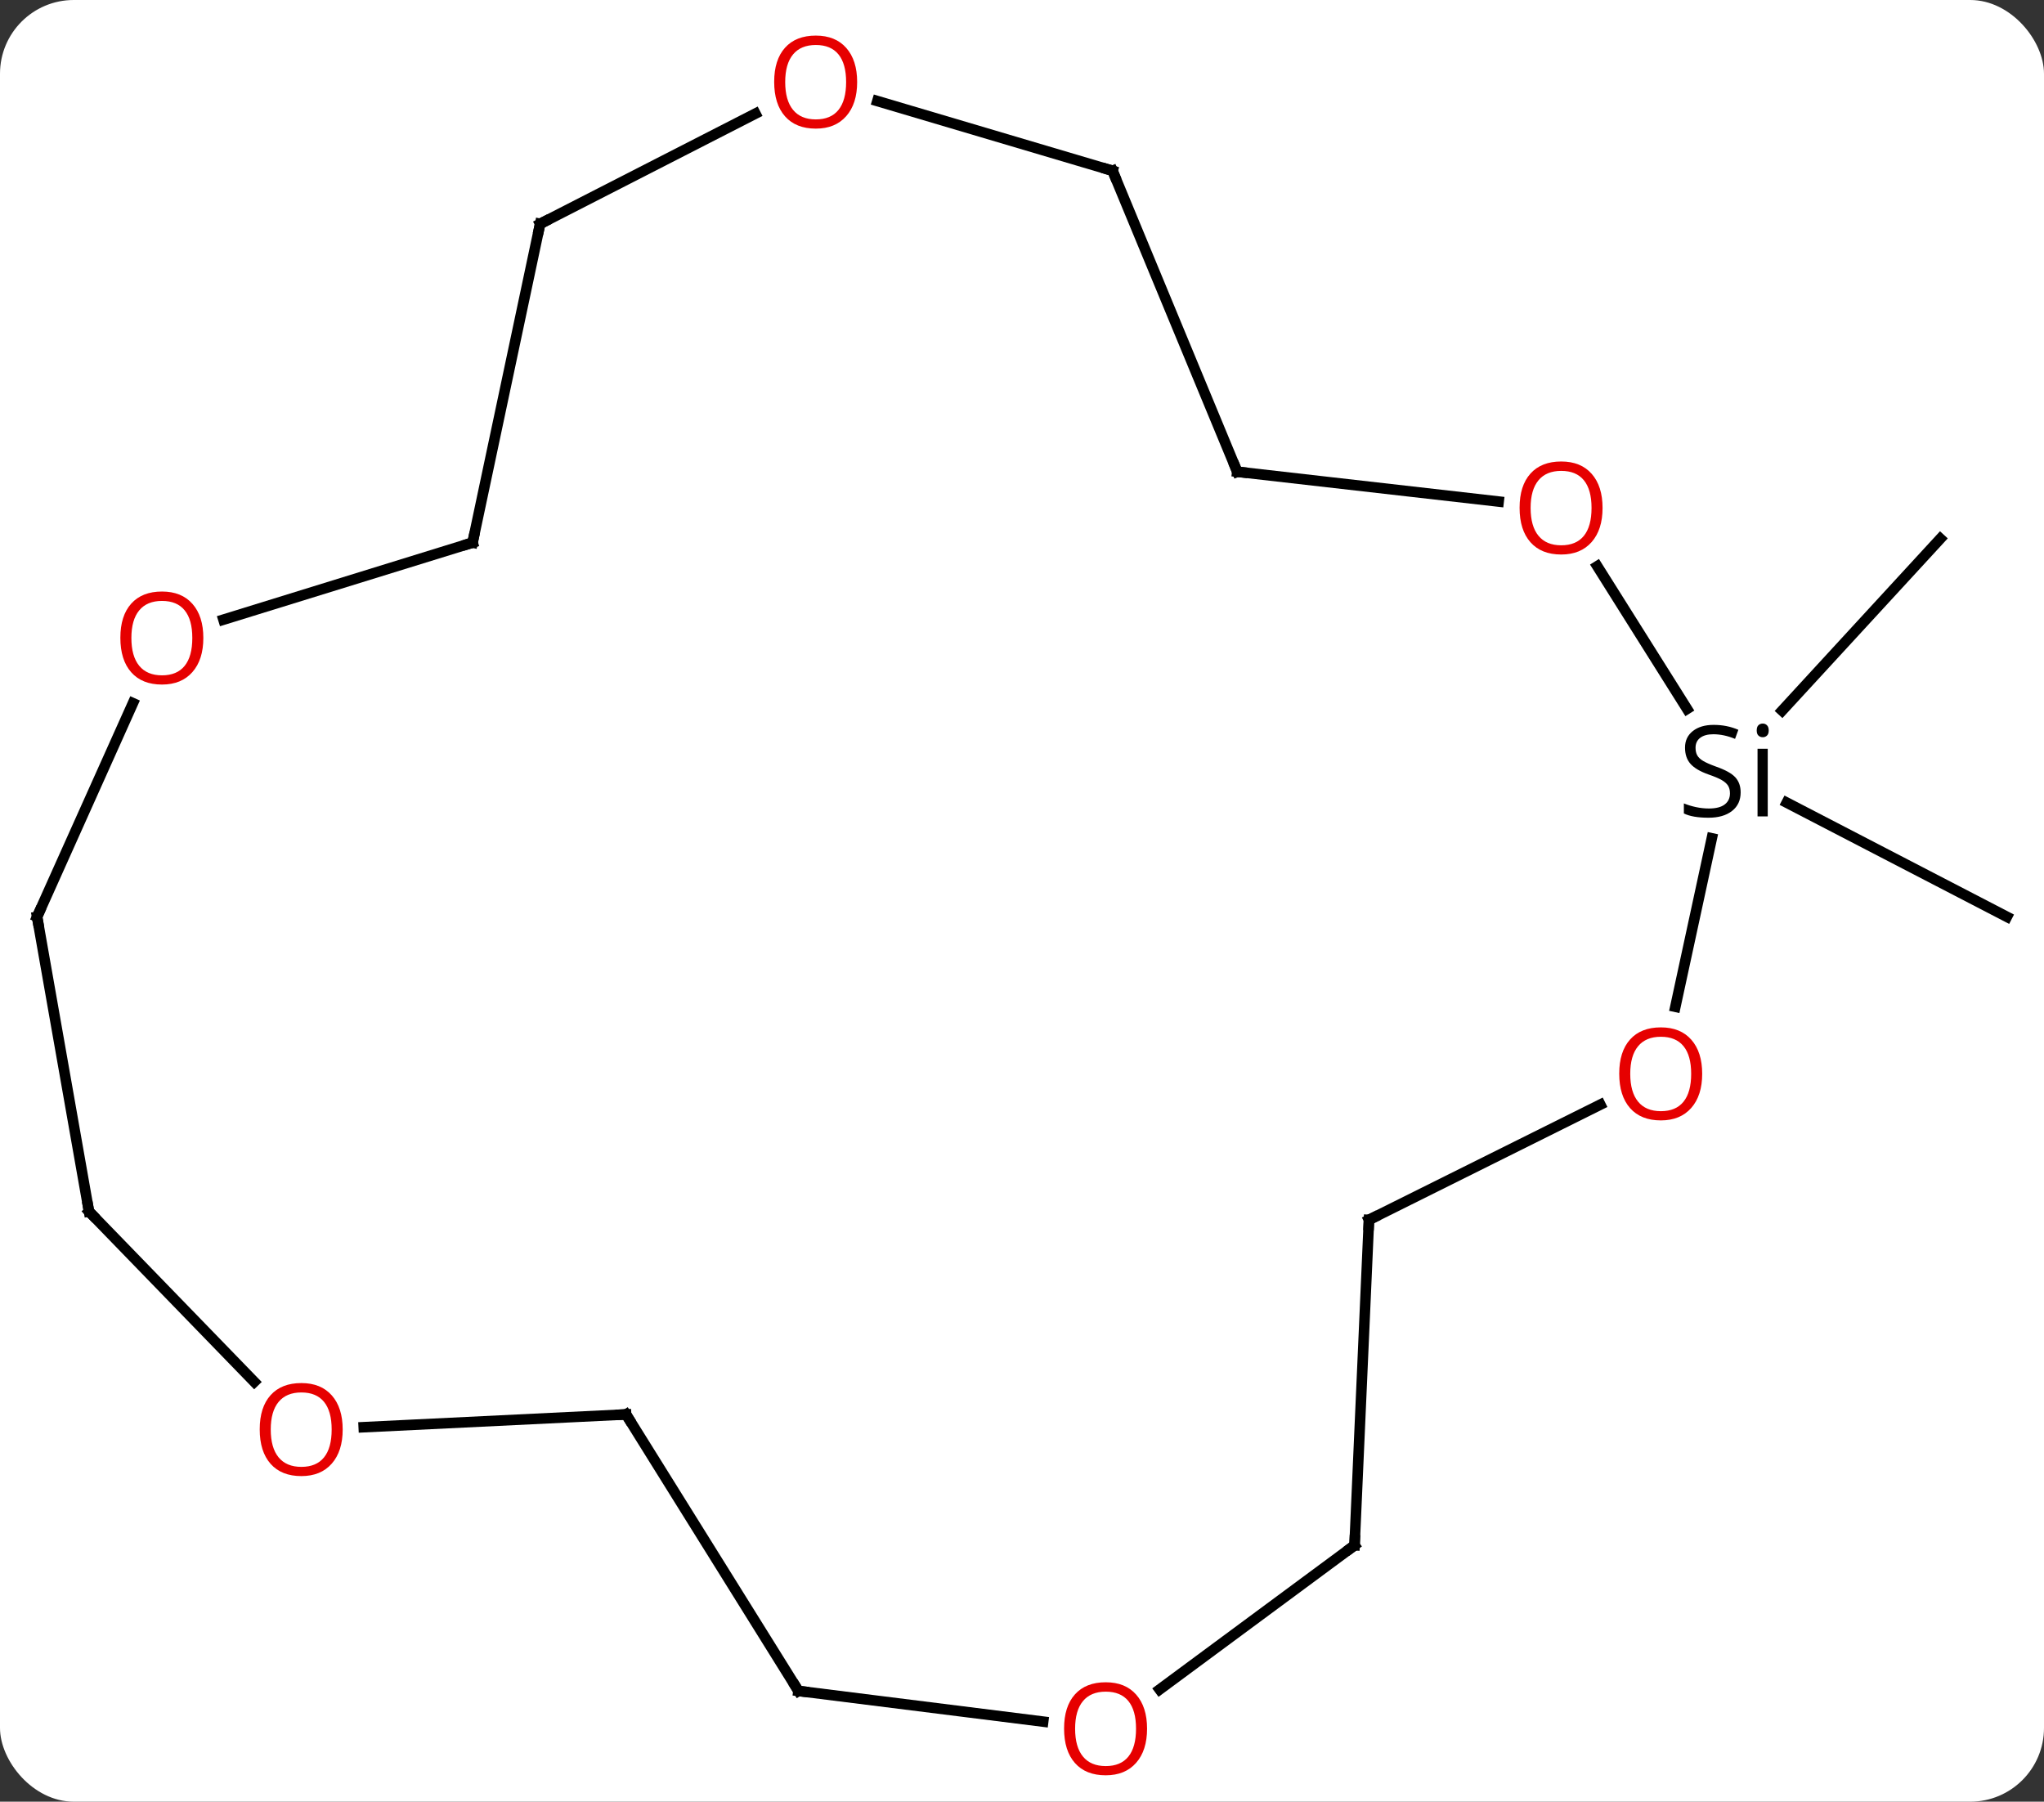 <svg width="194" viewBox="0 0 194 171" style="fill-opacity:1; color-rendering:auto; color-interpolation:auto; text-rendering:auto; stroke:black; stroke-linecap:square; stroke-miterlimit:10; shape-rendering:auto; stroke-opacity:1; fill:black; stroke-dasharray:none; font-weight:normal; stroke-width:1; font-family:'Open Sans'; font-style:normal; stroke-linejoin:miter; font-size:12; stroke-dashoffset:0; image-rendering:auto;" height="171" class="cas-substance-image" xmlns:xlink="http://www.w3.org/1999/xlink" xmlns="http://www.w3.org/2000/svg"><rect x="0" y="0" width="194" height="171" fill="#333333" stroke="none"/><svg class="cas-substance-single-component"><rect y="0" x="0" width="194" stroke="none" ry="7" rx="7" height="171" fill="white" class="cas-substance-group"/><svg y="0" x="0" width="194" viewBox="0 0 194 171" style="fill:black;" height="171" class="cas-substance-single-component-image"><svg><g><g transform="translate(97,86)" style="text-rendering:geometricPrecision; color-rendering:optimizeQuality; color-interpolation:linearRGB; stroke-linecap:butt; image-rendering:optimizeQuality;"><line y2="-9.82" y1="1.017" x2="72.582" x1="93.48" style="fill:none;"/><line y2="-18.553" y1="-34.872" x2="72.144" x1="87.159" style="fill:none;"/><line y2="-18.716" y1="-32.259" x2="63.121" x1="54.602" style="fill:none;"/><line y2="-41.226" y1="-38.397" x2="20.43" x1="45.24" style="fill:none;"/><line y2="9.556" y1="-6.434" x2="62.012" x1="65.47" style="fill:none;"/><line y2="-69.792" y1="-41.226" x2="8.595" x1="20.43" style="fill:none;"/><line y2="29.778" y1="18.84" x2="32.931" x1="54.893" style="fill:none;"/><line y2="-76.409" y1="-69.792" x2="-13.729" x1="8.595" style="fill:none;"/><line y2="60.669" y1="29.778" x2="31.563" x1="32.931" style="fill:none;"/><line y2="-64.755" y1="-75.217" x2="-45.735" x1="-25.302" style="fill:none;"/><line y2="74.35" y1="60.669" x2="13.062" x1="31.563" style="fill:none;"/><line y2="-34.5" y1="-64.755" x2="-52.146" x1="-45.735" style="fill:none;"/><line y2="74.49" y1="77.402" x2="-21.219" x1="2.01" style="fill:none;"/><line y2="-27.188" y1="-34.5" x2="-75.791" x1="-52.146" style="fill:none;"/><line y2="48.246" y1="74.49" x2="-37.578" x1="-21.219" style="fill:none;"/><line y2="1.017" y1="-19.261" x2="-93.48" x1="-84.384" style="fill:none;"/><line y2="49.457" y1="48.246" x2="-62.477" x1="-37.578" style="fill:none;"/><line y2="28.983" y1="1.017" x2="-88.554" x1="-93.48" style="fill:none;"/><line y2="28.983" y1="45.155" x2="-88.554" x1="-72.866" style="fill:none;"/></g><g transform="translate(97,86)" style="fill:rgb(230,0,0); text-rendering:geometricPrecision; color-rendering:optimizeQuality; image-rendering:optimizeQuality; font-family:'Open Sans'; stroke:rgb(230,0,0); color-interpolation:linearRGB;"><path style="stroke:none;" d="M55.102 -37.792 Q55.102 -35.73 54.063 -34.55 Q53.024 -33.37 51.181 -33.37 Q49.29 -33.37 48.259 -34.535 Q47.227 -35.699 47.227 -37.808 Q47.227 -39.902 48.259 -41.05 Q49.29 -42.199 51.181 -42.199 Q53.04 -42.199 54.071 -41.027 Q55.102 -39.855 55.102 -37.792 ZM48.274 -37.792 Q48.274 -36.058 49.017 -35.152 Q49.759 -34.245 51.181 -34.245 Q52.602 -34.245 53.329 -35.144 Q54.056 -36.042 54.056 -37.792 Q54.056 -39.527 53.329 -40.417 Q52.602 -41.308 51.181 -41.308 Q49.759 -41.308 49.017 -40.41 Q48.274 -39.511 48.274 -37.792 Z"/><path style="fill:black; stroke:none;" d="M68.209 -10.795 Q68.209 -9.67 67.389 -9.029 Q66.569 -8.389 65.162 -8.389 Q63.631 -8.389 62.819 -8.795 L62.819 -9.748 Q63.35 -9.529 63.967 -9.397 Q64.584 -9.264 65.194 -9.264 Q66.194 -9.264 66.694 -9.647 Q67.194 -10.029 67.194 -10.701 Q67.194 -11.139 67.014 -11.428 Q66.834 -11.717 66.42 -11.959 Q66.006 -12.201 65.147 -12.498 Q63.959 -12.92 63.444 -13.506 Q62.928 -14.092 62.928 -15.045 Q62.928 -16.029 63.67 -16.615 Q64.412 -17.201 65.647 -17.201 Q66.912 -17.201 67.99 -16.733 L67.678 -15.873 Q66.615 -16.311 65.615 -16.311 Q64.819 -16.311 64.373 -15.975 Q63.928 -15.639 63.928 -15.029 Q63.928 -14.592 64.092 -14.303 Q64.256 -14.014 64.647 -13.779 Q65.037 -13.545 65.85 -13.248 Q67.194 -12.779 67.701 -12.225 Q68.209 -11.67 68.209 -10.795 ZM70.78 -8.514 L69.811 -8.514 L69.811 -14.936 L70.78 -14.936 L70.78 -8.514 ZM69.733 -16.67 Q69.733 -17.014 69.897 -17.17 Q70.061 -17.326 70.311 -17.326 Q70.545 -17.326 70.709 -17.162 Q70.873 -16.998 70.873 -16.67 Q70.873 -16.342 70.709 -16.186 Q70.545 -16.029 70.311 -16.029 Q70.061 -16.029 69.897 -16.186 Q69.733 -16.342 69.733 -16.67 Z"/></g><g transform="translate(97,86)" style="stroke-linecap:butt; text-rendering:geometricPrecision; color-rendering:optimizeQuality; image-rendering:optimizeQuality; font-family:'Open Sans'; color-interpolation:linearRGB; stroke-miterlimit:5;"><path style="fill:none;" d="M20.927 -41.169 L20.43 -41.226 L20.239 -41.688"/><path style="fill:rgb(230,0,0); stroke:none;" d="M64.558 15.917 Q64.558 17.979 63.519 19.159 Q62.48 20.339 60.637 20.339 Q58.746 20.339 57.715 19.174 Q56.684 18.01 56.684 15.901 Q56.684 13.807 57.715 12.659 Q58.746 11.51 60.637 11.51 Q62.496 11.51 63.527 12.682 Q64.558 13.854 64.558 15.917 ZM57.73 15.917 Q57.73 17.651 58.473 18.557 Q59.215 19.464 60.637 19.464 Q62.059 19.464 62.785 18.565 Q63.512 17.667 63.512 15.917 Q63.512 14.182 62.785 13.292 Q62.059 12.401 60.637 12.401 Q59.215 12.401 58.473 13.3 Q57.73 14.198 57.73 15.917 Z"/><path style="fill:none;" d="M8.786 -69.33 L8.595 -69.792 L8.116 -69.934"/><path style="fill:none;" d="M33.379 29.555 L32.931 29.778 L32.909 30.277"/><path style="fill:rgb(230,0,0); stroke:none;" d="M-15.646 -78.214 Q-15.646 -76.152 -16.686 -74.972 Q-17.725 -73.792 -19.568 -73.792 Q-21.459 -73.792 -22.49 -74.957 Q-23.521 -76.121 -23.521 -78.23 Q-23.521 -80.324 -22.49 -81.472 Q-21.459 -82.621 -19.568 -82.621 Q-17.709 -82.621 -16.678 -81.449 Q-15.646 -80.277 -15.646 -78.214 ZM-22.475 -78.214 Q-22.475 -76.48 -21.732 -75.574 Q-20.99 -74.667 -19.568 -74.667 Q-18.146 -74.667 -17.42 -75.566 Q-16.693 -76.464 -16.693 -78.214 Q-16.693 -79.949 -17.42 -80.839 Q-18.146 -81.73 -19.568 -81.73 Q-20.99 -81.73 -21.732 -80.832 Q-22.475 -79.933 -22.475 -78.214 Z"/><path style="fill:none;" d="M31.585 60.169 L31.563 60.669 L31.161 60.966"/><path style="fill:none;" d="M-45.29 -64.983 L-45.735 -64.755 L-45.839 -64.266"/><path style="fill:rgb(230,0,0); stroke:none;" d="M11.87 78.074 Q11.87 80.136 10.83 81.316 Q9.791 82.496 7.948 82.496 Q6.057 82.496 5.026 81.332 Q3.994 80.167 3.994 78.058 Q3.994 75.964 5.026 74.816 Q6.057 73.667 7.948 73.667 Q9.807 73.667 10.838 74.839 Q11.87 76.011 11.87 78.074 ZM5.041 78.074 Q5.041 79.808 5.784 80.714 Q6.526 81.621 7.948 81.621 Q9.37 81.621 10.096 80.722 Q10.823 79.824 10.823 78.074 Q10.823 76.339 10.096 75.449 Q9.37 74.558 7.948 74.558 Q6.526 74.558 5.784 75.457 Q5.041 76.355 5.041 78.074 Z"/><path style="fill:none;" d="M-52.042 -34.989 L-52.146 -34.5 L-52.624 -34.352"/><path style="fill:none;" d="M-20.723 74.552 L-21.219 74.49 L-21.483 74.066"/><path style="fill:rgb(230,0,0); stroke:none;" d="M-77.701 -25.45 Q-77.701 -23.388 -78.741 -22.208 Q-79.78 -21.028 -81.623 -21.028 Q-83.514 -21.028 -84.545 -22.192 Q-85.576 -23.357 -85.576 -25.466 Q-85.576 -27.56 -84.545 -28.708 Q-83.514 -29.857 -81.623 -29.857 Q-79.764 -29.857 -78.733 -28.685 Q-77.701 -27.513 -77.701 -25.45 ZM-84.53 -25.45 Q-84.53 -23.716 -83.787 -22.81 Q-83.045 -21.903 -81.623 -21.903 Q-80.201 -21.903 -79.475 -22.802 Q-78.748 -23.7 -78.748 -25.45 Q-78.748 -27.185 -79.475 -28.075 Q-80.201 -28.966 -81.623 -28.966 Q-83.045 -28.966 -83.787 -28.067 Q-84.53 -27.169 -84.53 -25.45 Z"/><path style="fill:none;" d="M-37.313 48.67 L-37.578 48.246 L-38.077 48.27"/><path style="fill:none;" d="M-93.275 0.561 L-93.48 1.017 L-93.393 1.509"/><path style="fill:rgb(230,0,0); stroke:none;" d="M-64.475 49.676 Q-64.475 51.738 -65.514 52.918 Q-66.553 54.098 -68.396 54.098 Q-70.287 54.098 -71.318 52.934 Q-72.35 51.769 -72.35 49.66 Q-72.35 47.566 -71.318 46.418 Q-70.287 45.269 -68.396 45.269 Q-66.537 45.269 -65.506 46.441 Q-64.475 47.613 -64.475 49.676 ZM-71.303 49.676 Q-71.303 51.41 -70.56 52.316 Q-69.818 53.223 -68.396 53.223 Q-66.975 53.223 -66.248 52.324 Q-65.521 51.426 -65.521 49.676 Q-65.521 47.941 -66.248 47.051 Q-66.975 46.16 -68.396 46.16 Q-69.818 46.16 -70.56 47.059 Q-71.303 47.957 -71.303 49.676 Z"/><path style="fill:none;" d="M-88.641 28.491 L-88.554 28.983 L-88.206 29.342"/></g></g></svg></svg></svg></svg>